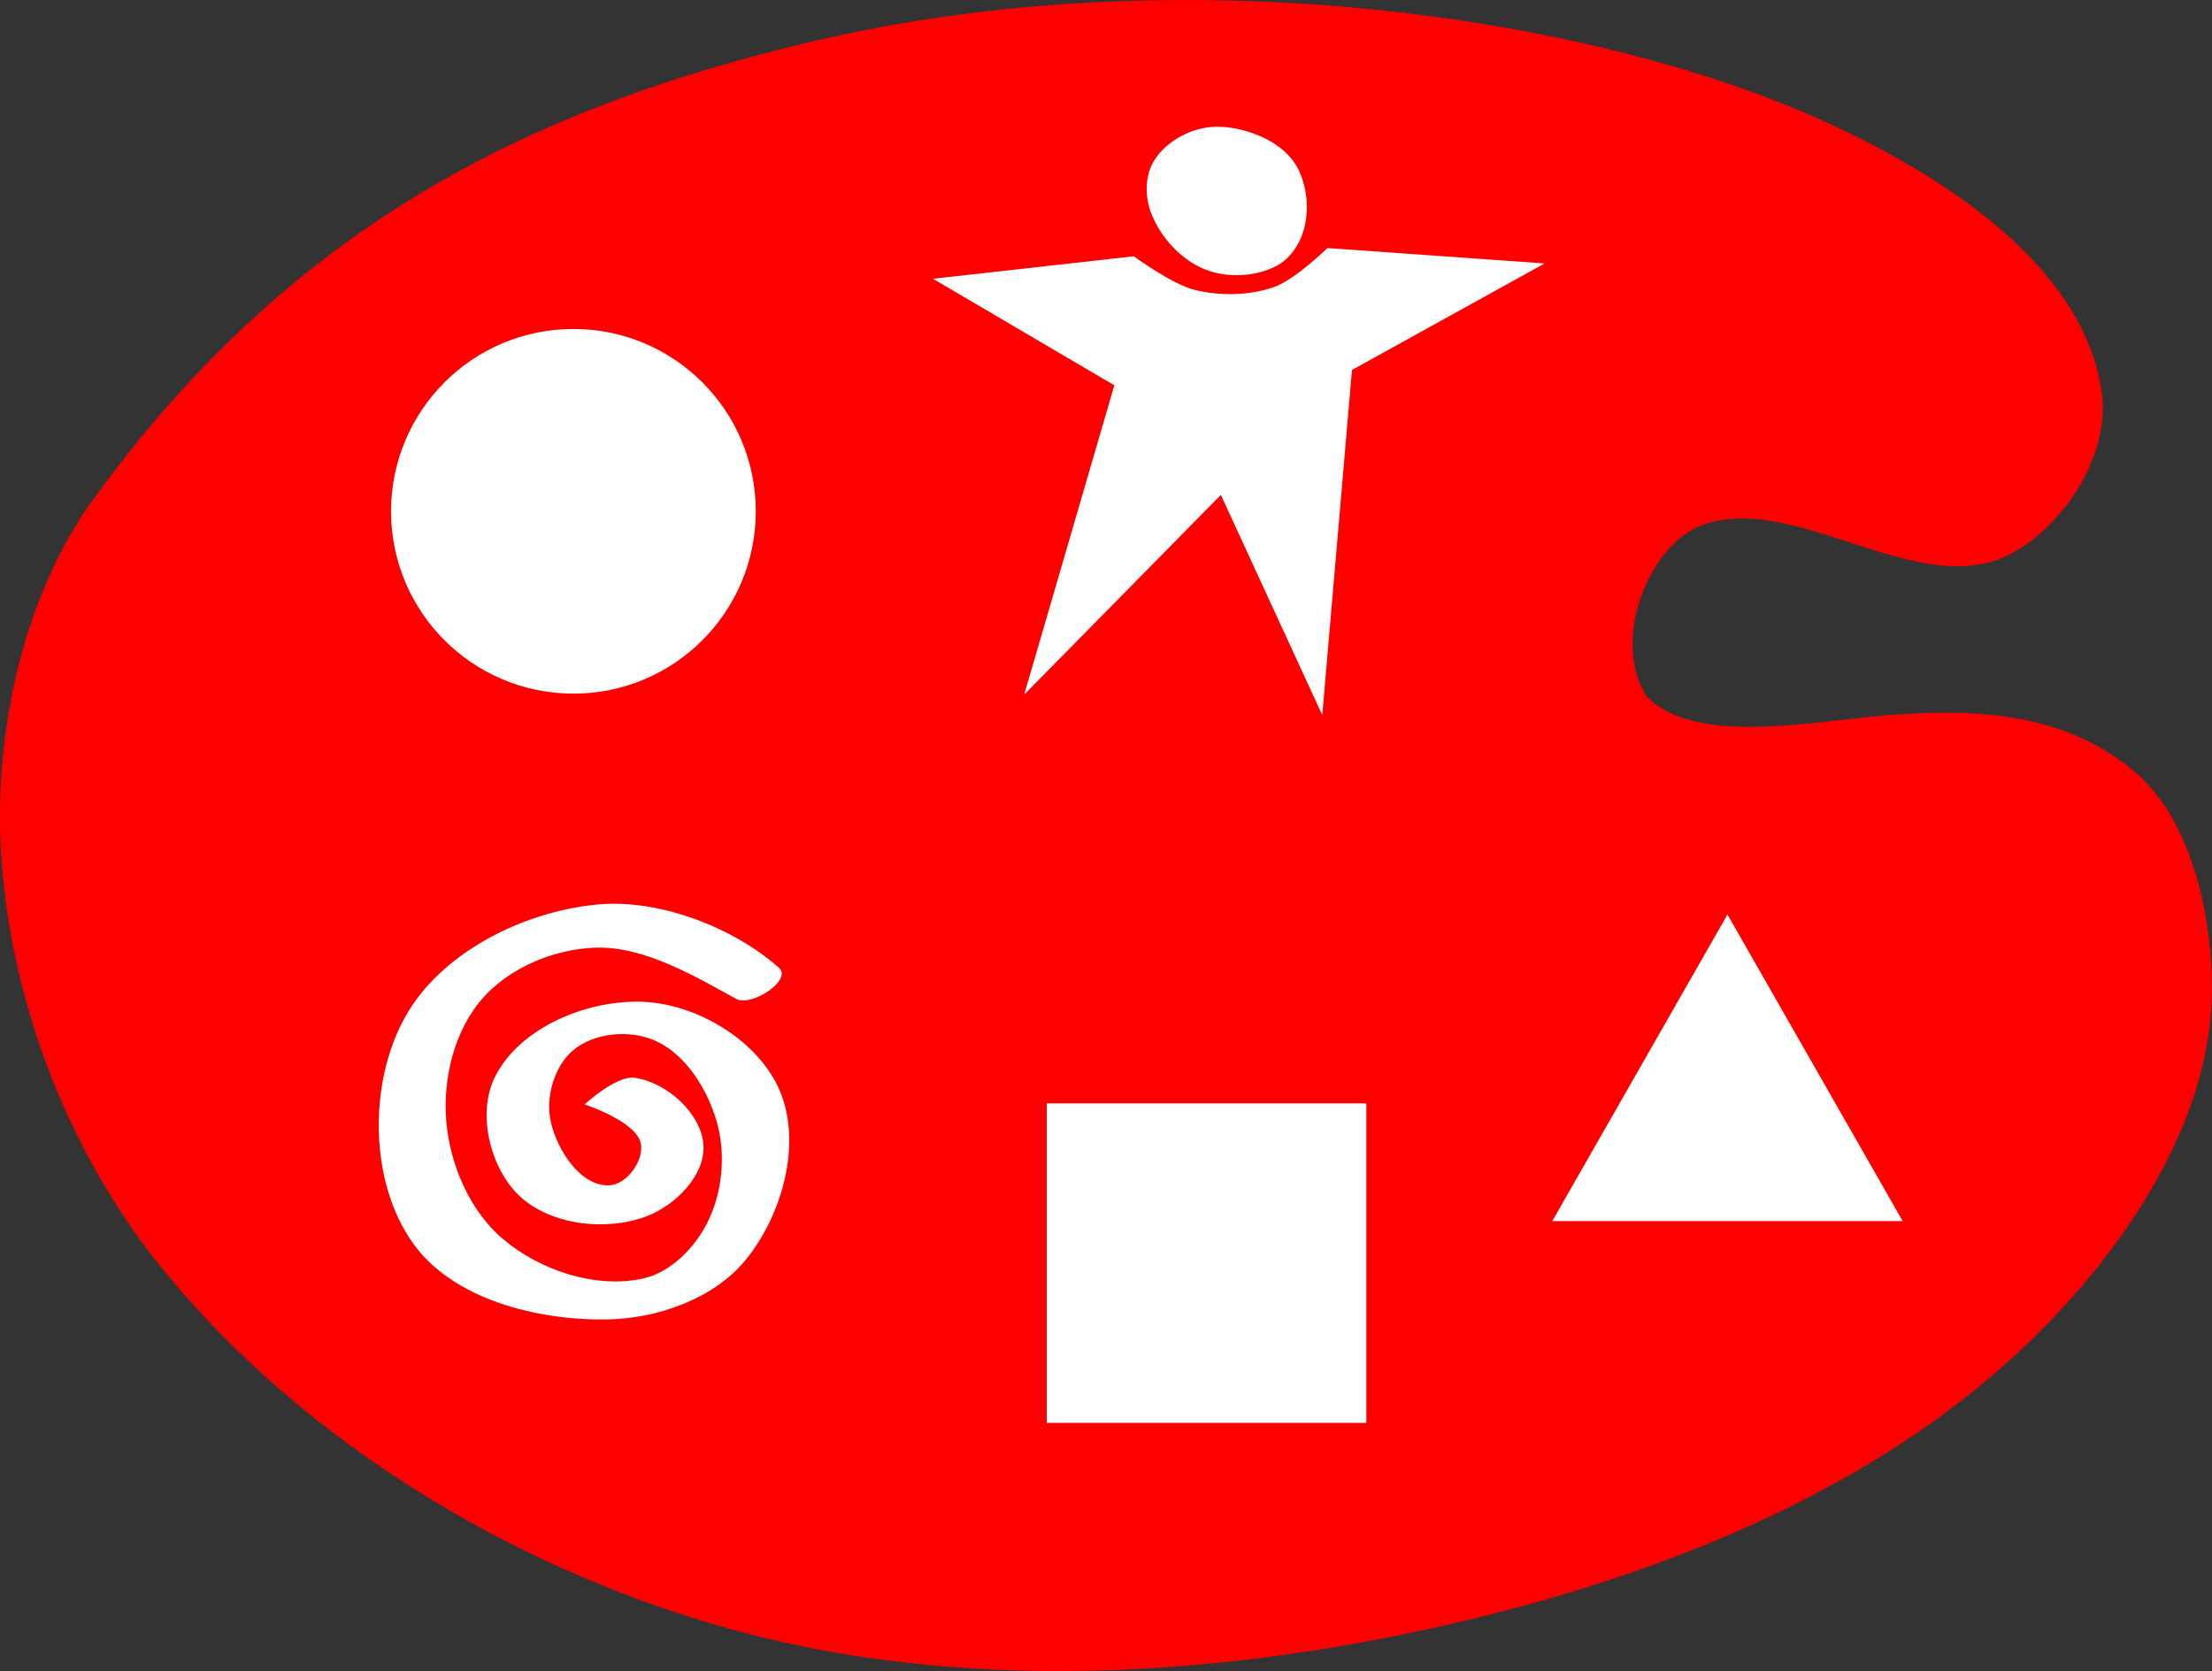 <?xml version="1.0" encoding="UTF-8" standalone="no"?>
<svg
   xmlns:dc="http://purl.org/dc/elements/1.1/"
   xmlns:cc="http://creativecommons.org/ns#"
   xmlns:rdf="http://www.w3.org/1999/02/22-rdf-syntax-ns#"
   xmlns:svg="http://www.w3.org/2000/svg"
   xmlns="http://www.w3.org/2000/svg"
   xmlns:sodipodi="http://sodipodi.sourceforge.net/DTD/sodipodi-0.dtd"
   xmlns:inkscape="http://www.inkscape.org/namespaces/inkscape"
   width="50.492mm"
   height="38.152mm"
   viewBox="0 0 50.492 38.152"
   version="1.1"
   id="svg8"
   inkscape:version="0.92.0 r15299"
   sodipodi:docname="drawing-together.svg">
  <rect x="0" y="0" width="50.492" height="38.152" fill="#333333" stroke="none"/>
  <defs
     id="defs14" />
  <sodipodi:namedview
     pagecolor="#ffffff"
     bordercolor="#666666"
     borderopacity="1"
     objecttolerance="10"
     gridtolerance="10"
     guidetolerance="10"
     inkscape:pageopacity="0"
     inkscape:pageshadow="2"
     inkscape:window-width="1159"
     inkscape:window-height="476"
     id="namedview12"
     showgrid="false"
     fit-margin-top="0"
     fit-margin-left="0"
     fit-margin-right="0"
     fit-margin-bottom="0"
     inkscape:zoom="0.22201139"
     inkscape:cx="-399.68519"
     inkscape:cy="35.991628"
     inkscape:window-x="0"
     inkscape:window-y="0"
     inkscape:window-maximized="0"
     inkscape:current-layer="layer21" />
  <g
     inkscape:groupmode="layer"
     id="layer21"
     inkscape:label="drawingtogether"
     sodipodi:insensitive="true"
     transform="translate(-242.802,-62.361)">
    <g
       id="g1064">
      <path
         sodipodi:nodetypes="caasssaaaaassscc"
         inkscape:connector-curvature="0"
         id="path1043"
         d="m 281.546,74.395 c 2.128,-0.915 5.032,1.73 7.147,0.615 1.249,-0.659 2.281,-2.29 2.084,-3.688 -0.41,-2.906 -3.616,-4.945 -6.284,-6.168 -5.348,-2.451 -14.793,-3.837 -23.216,-1.83 -6.342,1.511 -11.791,4.162 -16.34,10.429 -1.566,2.157 -2.265,5.226 -2.117,7.971 0.185,3.432 1.531,6.96 3.704,9.624 3.178,3.896 7.87,6.742 12.7,8.136 5.466,1.578 11.533,1.19 17.066,-0.132 4.67,-1.117 9.465,-3.058 12.898,-6.416 2.101,-2.055 4.015,-4.867 4.101,-7.805 0.039,-1.35 -0.275,-3.968 -1.844,-5.221 -1.572,-1.256 -3.455,-1.386 -5.563,-1.219 -1.697,0.134 -4.379,0.715 -5.498,-0.433 -0.796,-1.273 0.027,-3.341 1.16,-3.862 z"
         style="fill:#FF0000;fill-opacity:1;stroke:none;stroke-width:0.265px;stroke-linecap:butt;stroke-linejoin:miter;stroke-opacity:1" />
      <circle
         r="4.163"
         cy="74.035"
         cx="255.891"
         id="path1045"
         style="fill:#ffffff;fill-opacity:1;stroke:none;stroke-width:0.6;stroke-linecap:round;stroke-miterlimit:4;stroke-dasharray:none;stroke-opacity:1" />
      <rect
         y="87.552"
         x="266.695"
         height="7.296"
         width="7.296"
         id="rect1047"
         style="fill:#ffffff;fill-opacity:1;stroke:none;stroke-width:0.6;stroke-linecap:round;stroke-miterlimit:4;stroke-dasharray:none;stroke-opacity:1" />
      <path
         sodipodi:nodetypes="cccc"
         inkscape:connector-curvature="0"
         id="path1049"
         d="m 278.234,90.241 4,-7 4,7 z"
         style="fill:#ffffff;fill-opacity:1;stroke:none;stroke-width:0.265px;stroke-linecap:butt;stroke-linejoin:miter;stroke-opacity:1" />
      <path
         sodipodi:nodetypes="saaaaaaaaaaaacaaaaaaaaaaaass"
         inkscape:connector-curvature="0"
         id="path1051"
         d="m 260.591,84.465 c -1.006,-0.9 -2.717,-1.599 -4.186,-1.45 -1.687,0.171 -3.562,1.108 -4.373,2.596 -0.818,1.5 -0.798,3.726 0.187,5.122 0.914,1.295 2.835,1.774 4.42,1.754 1.152,-0.015 2.45,-0.465 3.181,-1.356 0.827,-1.01 1.288,-2.626 0.795,-3.835 -0.465,-1.139 -1.836,-1.979 -3.064,-2.058 -1.287,-0.082 -2.899,0.569 -3.461,1.731 -0.399,0.824 -0.101,2.057 0.561,2.689 0.714,0.681 2.003,0.824 2.923,0.468 0.641,-0.248 1.327,-0.927 1.286,-1.614 -0.044,-0.732 -0.841,-1.438 -1.567,-1.543 -0.428,-0.062 -1.146,0.608 -1.146,0.608 0,0 1.209,0.392 1.286,0.912 0.058,0.39 -0.331,0.919 -0.725,0.935 -0.656,0.028 -1.19,-0.809 -1.333,-1.45 -0.125,-0.558 0.076,-1.27 0.514,-1.637 0.47,-0.393 1.258,-0.468 1.824,-0.234 0.729,0.301 1.232,1.113 1.45,1.871 0.216,0.753 0.129,1.644 -0.234,2.339 -0.295,0.564 -0.829,1.102 -1.45,1.239 -1.075,0.237 -2.336,-0.182 -3.181,-0.889 -0.77,-0.644 -1.228,-1.712 -1.31,-2.713 -0.079,-0.964 0.184,-2.053 0.819,-2.783 0.618,-0.711 1.631,-1.132 2.572,-1.169 1.143,-0.045 2.351,0.693 3.227,1.169 0.354,0.192 1.282,-0.433 0.982,-0.702 z"
         style="fill:#ffffff;fill-opacity:1;stroke:none;stroke-width:0.265px;stroke-linecap:butt;stroke-linejoin:miter;stroke-opacity:1" />
      <path
         sodipodi:nodetypes="caaaaaaaac"
         inkscape:connector-curvature="0"
         id="path1053"
         d="m 269.08,67.23 c -0.136,-0.349 -0.147,-0.789 0.023,-1.123 0.2,-0.392 0.628,-0.679 1.052,-0.795 0.462,-0.126 0.988,-0.028 1.427,0.164 0.339,0.148 0.671,0.396 0.842,0.725 0.217,0.417 0.265,0.95 0.14,1.403 -0.09,0.328 -0.309,0.657 -0.608,0.819 -0.481,0.259 -1.128,0.293 -1.637,0.094 -0.554,-0.217 -1.022,-0.732 -1.239,-1.286 z"
         style="fill:#ffffff;fill-opacity:1;stroke:none;stroke-width:0.265px;stroke-linecap:butt;stroke-linejoin:miter;stroke-opacity:1" />
      <path
         sodipodi:nodetypes="cccccccccaac"
         inkscape:connector-curvature="0"
         id="path1055"
         d="m 268.683,68.212 -4.584,0.514 4.139,2.432 -2.058,7.063 4.49,-4.56 2.315,5.028 0.678,-7.881 4.397,-2.432 -4.958,-0.351 c 0,0 -0.742,0.724 -1.216,0.889 -0.567,0.198 -1.216,0.208 -1.801,0.07 -0.519,-0.123 -1.403,-0.772 -1.403,-0.772 z"
         style="fill:#ffffff;fill-opacity:1;stroke:none;stroke-width:0.265px;stroke-linecap:butt;stroke-linejoin:miter;stroke-opacity:1" />
    </g>
  </g>
</svg>
